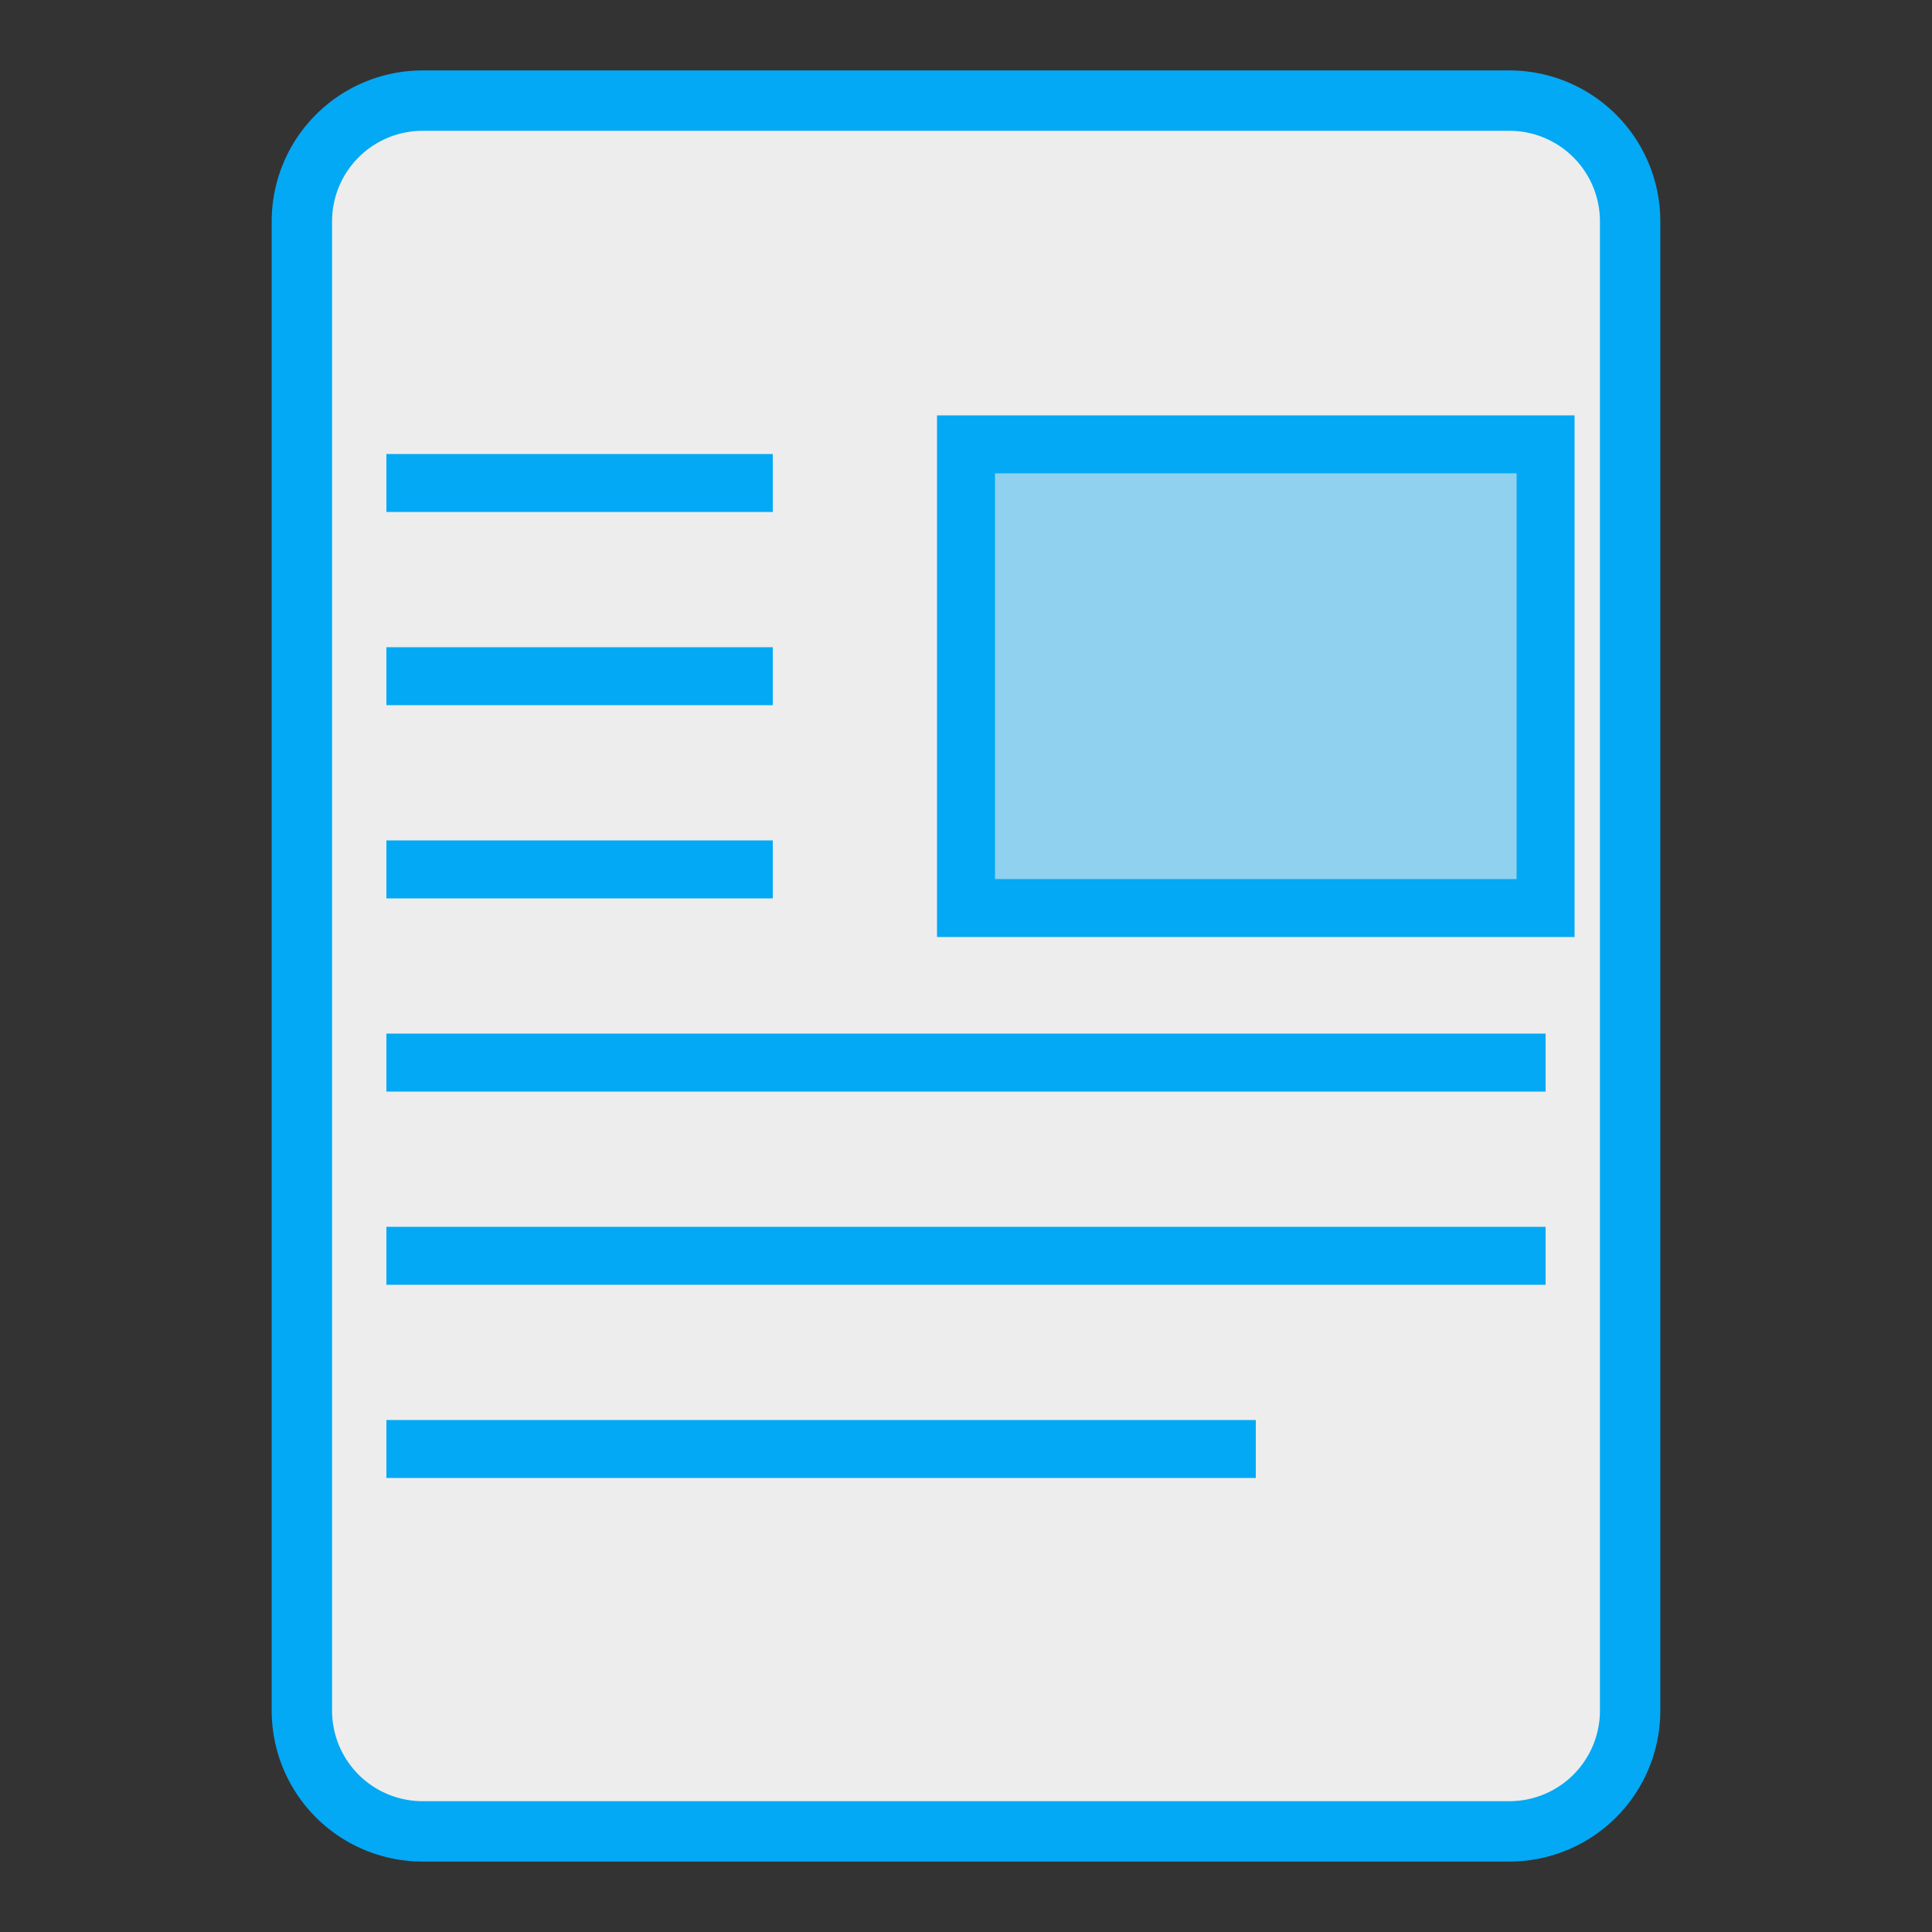 <?xml version="1.0" encoding="UTF-8"?>
<svg xmlns="http://www.w3.org/2000/svg" version="1.1" height="16px" width="16px" viewBox="0 0 192 192">
  <rect x="0" y="0" width="192" height="192" fill="#333333" stroke="none"/>
  <path style="fill:#EDEDED;stroke:#03A9F4;stroke-width:6;" d="m 42,10 108,0 a 12 12 0 0 1 12,12  l 0,148 a 12,12 0 0 1 -12,12 l -108,0 a 12,12 0 0 1 -12,-12 l 0,-148 a 12,12 0 0 1 12,-12 z"/>
  <g transform="scale(1.92) translate(0,-5)">
  <path style="fill:none;stroke:#03A9F4;stroke-width:3;" d="M 20,30 40,30 M 20,40 40,40 M 20,50 40,50 M 20,60 80,60 M 20,70 80,70 M 20,80 65,80"/>
  <path style="fill:#03A9F4;fill-opacity:0.4;stroke:#03A9F4;stroke-width:3;" d="M 50,28 80,28 80,52 50,52 z"/>
  </g>
</svg>
